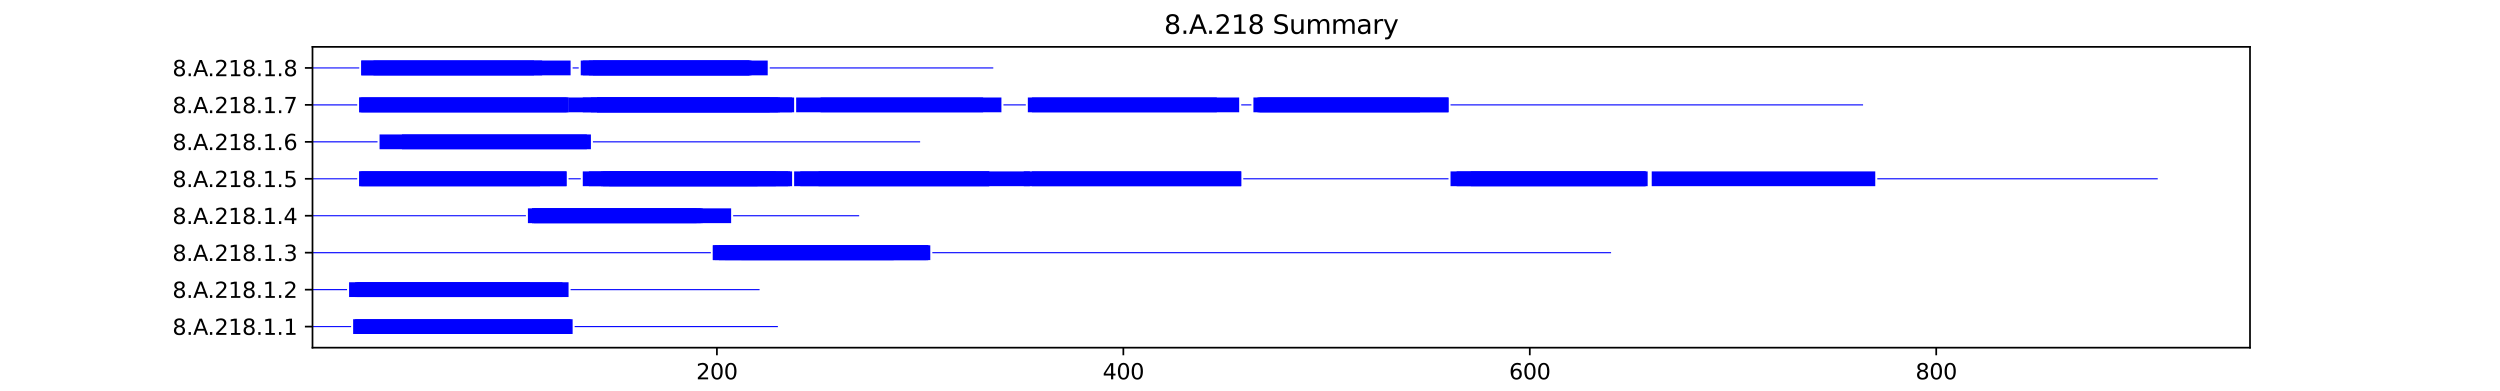 <?xml version="1.0" encoding="utf-8" standalone="no"?>
<!DOCTYPE svg PUBLIC "-//W3C//DTD SVG 1.1//EN"
  "http://www.w3.org/Graphics/SVG/1.1/DTD/svg11.dtd">
<svg xmlns:xlink="http://www.w3.org/1999/xlink" width="1152pt" height="180pt" viewBox="0 0 1152 180" xmlns="http://www.w3.org/2000/svg" version="1.1">
 <defs>
  <style type="text/css">*{stroke-linejoin: round; stroke-linecap: butt}</style>
 </defs>
 <g id="figure_1">
  <g id="patch_1">
   <path d="M 0 180 
L 1152 180 
L 1152 0 
L 0 0 
z
" style="fill: #ffffff"/>
  </g>
  <g id="axes_1">
   <g id="patch_2">
    <path d="M 144 160.2 
L 1036.8 160.2 
L 1036.8 21.6 
L 144 21.6 
z
" style="fill: #ffffff"/>
   </g>
   <g id="patch_3">
    <path d="M 144 150.75 
L 161.792 150.75 
L 161.792 150.239 
L 144 150.239 
z
" clip-path="url(#p3fbfdeca14)" style="fill: #0000ff"/>
   </g>
   <g id="patch_4">
    <path d="M 162.729 153.9 
L 262.928 153.9 
L 262.928 147.089 
L 162.729 147.089 
z
" clip-path="url(#p3fbfdeca14)" style="fill: #0000ff"/>
   </g>
   <g id="patch_5">
    <path d="M 163.665 153.9 
L 263.864 153.9 
L 263.864 147.089 
L 163.665 147.089 
z
" clip-path="url(#p3fbfdeca14)" style="fill: #0000ff"/>
   </g>
   <g id="patch_6">
    <path d="M 264.801 150.75 
L 358.444 150.75 
L 358.444 150.239 
L 264.801 150.239 
z
" clip-path="url(#p3fbfdeca14)" style="fill: #0000ff"/>
   </g>
   <g id="patch_7">
    <path d="M 144 133.723 
L 159.919 133.723 
L 159.919 133.212 
L 144 133.212 
z
" clip-path="url(#p3fbfdeca14)" style="fill: #0000ff"/>
   </g>
   <g id="patch_8">
    <path d="M 160.856 136.873 
L 244.199 136.873 
L 244.199 130.062 
L 160.856 130.062 
z
" clip-path="url(#p3fbfdeca14)" style="fill: #0000ff"/>
   </g>
   <g id="patch_9">
    <path d="M 163.665 136.873 
L 261.991 136.873 
L 261.991 130.062 
L 163.665 130.062 
z
" clip-path="url(#p3fbfdeca14)" style="fill: #0000ff"/>
   </g>
   <g id="patch_10">
    <path d="M 164.602 136.873 
L 259.182 136.873 
L 259.182 130.062 
L 164.602 130.062 
z
" clip-path="url(#p3fbfdeca14)" style="fill: #0000ff"/>
   </g>
   <g id="patch_11">
    <path d="M 262.928 133.723 
L 350.016 133.723 
L 350.016 133.212 
L 262.928 133.212 
z
" clip-path="url(#p3fbfdeca14)" style="fill: #0000ff"/>
   </g>
   <g id="patch_12">
    <path d="M 144 116.696 
L 327.542 116.696 
L 327.542 116.185 
L 144 116.185 
z
" clip-path="url(#p3fbfdeca14)" style="fill: #0000ff"/>
   </g>
   <g id="patch_13">
    <path d="M 328.478 119.846 
L 428.677 119.846 
L 428.677 113.035 
L 328.478 113.035 
z
" clip-path="url(#p3fbfdeca14)" style="fill: #0000ff"/>
   </g>
   <g id="patch_14">
    <path d="M 328.478 119.846 
L 426.804 119.846 
L 426.804 113.035 
L 328.478 113.035 
z
" clip-path="url(#p3fbfdeca14)" style="fill: #0000ff"/>
   </g>
   <g id="patch_15">
    <path d="M 329.415 119.846 
L 427.741 119.846 
L 427.741 113.035 
L 329.415 113.035 
z
" clip-path="url(#p3fbfdeca14)" style="fill: #0000ff"/>
   </g>
   <g id="patch_16">
    <path d="M 331.288 119.846 
L 427.741 119.846 
L 427.741 113.035 
L 331.288 113.035 
z
" clip-path="url(#p3fbfdeca14)" style="fill: #0000ff"/>
   </g>
   <g id="patch_17">
    <path d="M 331.288 119.846 
L 427.741 119.846 
L 427.741 113.035 
L 331.288 113.035 
z
" clip-path="url(#p3fbfdeca14)" style="fill: #0000ff"/>
   </g>
   <g id="patch_18">
    <path d="M 334.097 119.846 
L 411.821 119.846 
L 411.821 113.035 
L 334.097 113.035 
z
" clip-path="url(#p3fbfdeca14)" style="fill: #0000ff"/>
   </g>
   <g id="patch_19">
    <path d="M 341.588 119.846 
L 411.821 119.846 
L 411.821 113.035 
L 341.588 113.035 
z
" clip-path="url(#p3fbfdeca14)" style="fill: #0000ff"/>
   </g>
   <g id="patch_20">
    <path d="M 429.614 116.696 
L 742.384 116.696 
L 742.384 116.185 
L 429.614 116.185 
z
" clip-path="url(#p3fbfdeca14)" style="fill: #0000ff"/>
   </g>
   <g id="patch_21">
    <path d="M 144 99.669 
L 242.326 99.669 
L 242.326 99.158 
L 144 99.158 
z
" clip-path="url(#p3fbfdeca14)" style="fill: #0000ff"/>
   </g>
   <g id="patch_22">
    <path d="M 243.262 102.819 
L 323.796 102.819 
L 323.796 96.008 
L 243.262 96.008 
z
" clip-path="url(#p3fbfdeca14)" style="fill: #0000ff"/>
   </g>
   <g id="patch_23">
    <path d="M 245.135 102.819 
L 320.987 102.819 
L 320.987 96.008 
L 245.135 96.008 
z
" clip-path="url(#p3fbfdeca14)" style="fill: #0000ff"/>
   </g>
   <g id="patch_24">
    <path d="M 245.135 102.819 
L 322.86 102.819 
L 322.86 96.008 
L 245.135 96.008 
z
" clip-path="url(#p3fbfdeca14)" style="fill: #0000ff"/>
   </g>
   <g id="patch_25">
    <path d="M 246.072 102.819 
L 336.906 102.819 
L 336.906 96.008 
L 246.072 96.008 
z
" clip-path="url(#p3fbfdeca14)" style="fill: #0000ff"/>
   </g>
   <g id="patch_26">
    <path d="M 337.843 99.669 
L 395.902 99.669 
L 395.902 99.158 
L 337.843 99.158 
z
" clip-path="url(#p3fbfdeca14)" style="fill: #0000ff"/>
   </g>
   <g id="patch_27">
    <path d="M 144 82.642 
L 164.602 82.642 
L 164.602 82.131 
L 144 82.131 
z
" clip-path="url(#p3fbfdeca14)" style="fill: #0000ff"/>
   </g>
   <g id="patch_28">
    <path d="M 165.538 85.792 
L 248.881 85.792 
L 248.881 78.981 
L 165.538 78.981 
z
" clip-path="url(#p3fbfdeca14)" style="fill: #0000ff"/>
   </g>
   <g id="patch_29">
    <path d="M 165.538 85.792 
L 261.055 85.792 
L 261.055 78.981 
L 165.538 78.981 
z
" clip-path="url(#p3fbfdeca14)" style="fill: #0000ff"/>
   </g>
   <g id="patch_30">
    <path d="M 166.475 85.792 
L 261.055 85.792 
L 261.055 78.981 
L 166.475 78.981 
z
" clip-path="url(#p3fbfdeca14)" style="fill: #0000ff"/>
   </g>
   <g id="patch_31">
    <path d="M 261.991 82.642 
L 267.61 82.642 
L 267.61 82.131 
L 261.991 82.131 
z
" clip-path="url(#p3fbfdeca14)" style="fill: #0000ff"/>
   </g>
   <g id="patch_32">
    <path d="M 268.546 85.792 
L 363.126 85.792 
L 363.126 78.981 
L 268.546 78.981 
z
" clip-path="url(#p3fbfdeca14)" style="fill: #0000ff"/>
   </g>
   <g id="patch_33">
    <path d="M 271.356 85.792 
L 364.063 85.792 
L 364.063 78.981 
L 271.356 78.981 
z
" clip-path="url(#p3fbfdeca14)" style="fill: #0000ff"/>
   </g>
   <g id="patch_34">
    <path d="M 276.974 85.792 
L 364.999 85.792 
L 364.999 78.981 
L 276.974 78.981 
z
" clip-path="url(#p3fbfdeca14)" style="fill: #0000ff"/>
   </g>
   <g id="patch_35">
    <path d="M 277.911 85.792 
L 357.508 85.792 
L 357.508 78.981 
L 277.911 78.981 
z
" clip-path="url(#p3fbfdeca14)" style="fill: #0000ff"/>
   </g>
   <g id="patch_36">
    <path d="M 280.72 85.792 
L 349.08 85.792 
L 349.08 78.981 
L 280.72 78.981 
z
" clip-path="url(#p3fbfdeca14)" style="fill: #0000ff"/>
   </g>
   <g id="patch_37">
    <path d="M 365.936 85.792 
L 455.834 85.792 
L 455.834 78.981 
L 365.936 78.981 
z
" clip-path="url(#p3fbfdeca14)" style="fill: #0000ff"/>
   </g>
   <g id="patch_38">
    <path d="M 368.745 85.792 
L 474.563 85.792 
L 474.563 78.981 
L 368.745 78.981 
z
" clip-path="url(#p3fbfdeca14)" style="fill: #0000ff"/>
   </g>
   <g id="patch_39">
    <path d="M 377.173 85.792 
L 455.834 85.792 
L 455.834 78.981 
L 377.173 78.981 
z
" clip-path="url(#p3fbfdeca14)" style="fill: #0000ff"/>
   </g>
   <g id="patch_40">
    <path d="M 471.753 85.792 
L 571.952 85.792 
L 571.952 78.981 
L 471.753 78.981 
z
" clip-path="url(#p3fbfdeca14)" style="fill: #0000ff"/>
   </g>
   <g id="patch_41">
    <path d="M 475.499 85.792 
L 571.952 85.792 
L 571.952 78.981 
L 475.499 78.981 
z
" clip-path="url(#p3fbfdeca14)" style="fill: #0000ff"/>
   </g>
   <g id="patch_42">
    <path d="M 572.889 82.642 
L 667.469 82.642 
L 667.469 82.131 
L 572.889 82.131 
z
" clip-path="url(#p3fbfdeca14)" style="fill: #0000ff"/>
   </g>
   <g id="patch_43">
    <path d="M 668.405 85.792 
L 759.24 85.792 
L 759.24 78.981 
L 668.405 78.981 
z
" clip-path="url(#p3fbfdeca14)" style="fill: #0000ff"/>
   </g>
   <g id="patch_44">
    <path d="M 671.215 85.792 
L 758.303 85.792 
L 758.303 78.981 
L 671.215 78.981 
z
" clip-path="url(#p3fbfdeca14)" style="fill: #0000ff"/>
   </g>
   <g id="patch_45">
    <path d="M 677.77 85.792 
L 758.303 85.792 
L 758.303 78.981 
L 677.77 78.981 
z
" clip-path="url(#p3fbfdeca14)" style="fill: #0000ff"/>
   </g>
   <g id="patch_46">
    <path d="M 760.176 82.642 
L 760.176 82.642 
L 760.176 82.131 
L 760.176 82.131 
z
" clip-path="url(#p3fbfdeca14)" style="fill: #0000ff"/>
   </g>
   <g id="patch_47">
    <path d="M 761.113 85.792 
L 864.121 85.792 
L 864.121 78.981 
L 761.113 78.981 
z
" clip-path="url(#p3fbfdeca14)" style="fill: #0000ff"/>
   </g>
   <g id="patch_48">
    <path d="M 865.057 82.642 
L 994.286 82.642 
L 994.286 82.131 
L 865.057 82.131 
z
" clip-path="url(#p3fbfdeca14)" style="fill: #0000ff"/>
   </g>
   <g id="patch_49">
    <path d="M 144 65.615 
L 173.966 65.615 
L 173.966 65.104 
L 144 65.104 
z
" clip-path="url(#p3fbfdeca14)" style="fill: #0000ff"/>
   </g>
   <g id="patch_50">
    <path d="M 174.902 68.765 
L 270.419 68.765 
L 270.419 61.954 
L 174.902 61.954 
z
" clip-path="url(#p3fbfdeca14)" style="fill: #0000ff"/>
   </g>
   <g id="patch_51">
    <path d="M 185.203 68.765 
L 272.292 68.765 
L 272.292 61.954 
L 185.203 61.954 
z
" clip-path="url(#p3fbfdeca14)" style="fill: #0000ff"/>
   </g>
   <g id="patch_52">
    <path d="M 273.228 65.615 
L 423.995 65.615 
L 423.995 65.104 
L 273.228 65.104 
z
" clip-path="url(#p3fbfdeca14)" style="fill: #0000ff"/>
   </g>
   <g id="patch_53">
    <path d="M 144 48.588 
L 164.602 48.588 
L 164.602 48.077 
L 144 48.077 
z
" clip-path="url(#p3fbfdeca14)" style="fill: #0000ff"/>
   </g>
   <g id="patch_54">
    <path d="M 165.538 51.738 
L 261.055 51.738 
L 261.055 44.927 
L 165.538 44.927 
z
" clip-path="url(#p3fbfdeca14)" style="fill: #0000ff"/>
   </g>
   <g id="patch_55">
    <path d="M 165.538 51.738 
L 261.991 51.738 
L 261.991 44.927 
L 165.538 44.927 
z
" clip-path="url(#p3fbfdeca14)" style="fill: #0000ff"/>
   </g>
   <g id="patch_56">
    <path d="M 166.475 51.738 
L 261.991 51.738 
L 261.991 44.927 
L 166.475 44.927 
z
" clip-path="url(#p3fbfdeca14)" style="fill: #0000ff"/>
   </g>
   <g id="patch_57">
    <path d="M 261.991 51.738 
L 358.444 51.738 
L 358.444 44.927 
L 261.991 44.927 
z
" clip-path="url(#p3fbfdeca14)" style="fill: #0000ff"/>
   </g>
   <g id="patch_58">
    <path d="M 268.546 51.738 
L 354.699 51.738 
L 354.699 44.927 
L 268.546 44.927 
z
" clip-path="url(#p3fbfdeca14)" style="fill: #0000ff"/>
   </g>
   <g id="patch_59">
    <path d="M 272.292 51.738 
L 364.999 51.738 
L 364.999 44.927 
L 272.292 44.927 
z
" clip-path="url(#p3fbfdeca14)" style="fill: #0000ff"/>
   </g>
   <g id="patch_60">
    <path d="M 275.101 51.738 
L 359.381 51.738 
L 359.381 44.927 
L 275.101 44.927 
z
" clip-path="url(#p3fbfdeca14)" style="fill: #0000ff"/>
   </g>
   <g id="patch_61">
    <path d="M 275.101 51.738 
L 365.936 51.738 
L 365.936 44.927 
L 275.101 44.927 
z
" clip-path="url(#p3fbfdeca14)" style="fill: #0000ff"/>
   </g>
   <g id="patch_62">
    <path d="M 366.872 51.738 
L 453.025 51.738 
L 453.025 44.927 
L 366.872 44.927 
z
" clip-path="url(#p3fbfdeca14)" style="fill: #0000ff"/>
   </g>
   <g id="patch_63">
    <path d="M 378.11 51.738 
L 461.452 51.738 
L 461.452 44.927 
L 378.11 44.927 
z
" clip-path="url(#p3fbfdeca14)" style="fill: #0000ff"/>
   </g>
   <g id="patch_64">
    <path d="M 462.389 48.588 
L 472.69 48.588 
L 472.69 48.077 
L 462.389 48.077 
z
" clip-path="url(#p3fbfdeca14)" style="fill: #0000ff"/>
   </g>
   <g id="patch_65">
    <path d="M 473.626 51.738 
L 571.016 51.738 
L 571.016 44.927 
L 473.626 44.927 
z
" clip-path="url(#p3fbfdeca14)" style="fill: #0000ff"/>
   </g>
   <g id="patch_66">
    <path d="M 475.499 51.738 
L 560.715 51.738 
L 560.715 44.927 
L 475.499 44.927 
z
" clip-path="url(#p3fbfdeca14)" style="fill: #0000ff"/>
   </g>
   <g id="patch_67">
    <path d="M 571.952 48.588 
L 576.634 48.588 
L 576.634 48.077 
L 571.952 48.077 
z
" clip-path="url(#p3fbfdeca14)" style="fill: #0000ff"/>
   </g>
   <g id="patch_68">
    <path d="M 577.571 51.738 
L 667.469 51.738 
L 667.469 44.927 
L 577.571 44.927 
z
" clip-path="url(#p3fbfdeca14)" style="fill: #0000ff"/>
   </g>
   <g id="patch_69">
    <path d="M 579.444 51.738 
L 654.359 51.738 
L 654.359 44.927 
L 579.444 44.927 
z
" clip-path="url(#p3fbfdeca14)" style="fill: #0000ff"/>
   </g>
   <g id="patch_70">
    <path d="M 580.38 51.738 
L 667.469 51.738 
L 667.469 44.927 
L 580.38 44.927 
z
" clip-path="url(#p3fbfdeca14)" style="fill: #0000ff"/>
   </g>
   <g id="patch_71">
    <path d="M 668.405 48.588 
L 858.502 48.588 
L 858.502 48.077 
L 668.405 48.077 
z
" clip-path="url(#p3fbfdeca14)" style="fill: #0000ff"/>
   </g>
   <g id="patch_72">
    <path d="M 144 31.561 
L 165.538 31.561 
L 165.538 31.05 
L 144 31.05 
z
" clip-path="url(#p3fbfdeca14)" style="fill: #0000ff"/>
   </g>
   <g id="patch_73">
    <path d="M 166.475 34.711 
L 262.928 34.711 
L 262.928 27.9 
L 166.475 27.9 
z
" clip-path="url(#p3fbfdeca14)" style="fill: #0000ff"/>
   </g>
   <g id="patch_74">
    <path d="M 166.475 34.711 
L 246.072 34.711 
L 246.072 27.9 
L 166.475 27.9 
z
" clip-path="url(#p3fbfdeca14)" style="fill: #0000ff"/>
   </g>
   <g id="patch_75">
    <path d="M 172.093 34.711 
L 249.817 34.711 
L 249.817 27.9 
L 172.093 27.9 
z
" clip-path="url(#p3fbfdeca14)" style="fill: #0000ff"/>
   </g>
   <g id="patch_76">
    <path d="M 263.864 31.561 
L 266.673 31.561 
L 266.673 31.05 
L 263.864 31.05 
z
" clip-path="url(#p3fbfdeca14)" style="fill: #0000ff"/>
   </g>
   <g id="patch_77">
    <path d="M 267.61 34.711 
L 353.762 34.711 
L 353.762 27.9 
L 267.61 27.9 
z
" clip-path="url(#p3fbfdeca14)" style="fill: #0000ff"/>
   </g>
   <g id="patch_78">
    <path d="M 268.546 34.711 
L 345.334 34.711 
L 345.334 27.9 
L 268.546 27.9 
z
" clip-path="url(#p3fbfdeca14)" style="fill: #0000ff"/>
   </g>
   <g id="patch_79">
    <path d="M 271.356 34.711 
L 345.334 34.711 
L 345.334 27.9 
L 271.356 27.9 
z
" clip-path="url(#p3fbfdeca14)" style="fill: #0000ff"/>
   </g>
   <g id="patch_80">
    <path d="M 273.228 34.711 
L 346.271 34.711 
L 346.271 27.9 
L 273.228 27.9 
z
" clip-path="url(#p3fbfdeca14)" style="fill: #0000ff"/>
   </g>
   <g id="patch_81">
    <path d="M 354.699 31.561 
L 457.707 31.561 
L 457.707 31.05 
L 354.699 31.05 
z
" clip-path="url(#p3fbfdeca14)" style="fill: #0000ff"/>
   </g>
   <g id="matplotlib.axis_1">
    <g id="xtick_1">
     <g id="line2d_1">
      <defs>
       <path id="m5765eae308" d="M 0 0 
L 0 3.5 
" style="stroke: #000000; stroke-width: 0.8"/>
      </defs>
      <g>
       <use xlink:href="#m5765eae308" x="330.351" y="160.2" style="stroke: #000000; stroke-width: 0.8"/>
      </g>
     </g>
     <g id="text_1">
      <!-- 200 -->
      <g transform="translate(320.807 174.798) scale(0.1 -0.1)">
       <defs>
        <path id="DejaVuSans-32" d="M 1228 531 
L 3431 531 
L 3431 0 
L 469 0 
L 469 531 
Q 828 903 1448 1529 
Q 2069 2156 2228 2338 
Q 2531 2678 2651 2914 
Q 2772 3150 2772 3378 
Q 2772 3750 2511 3984 
Q 2250 4219 1831 4219 
Q 1534 4219 1204 4116 
Q 875 4013 500 3803 
L 500 4441 
Q 881 4594 1212 4672 
Q 1544 4750 1819 4750 
Q 2544 4750 2975 4387 
Q 3406 4025 3406 3419 
Q 3406 3131 3298 2873 
Q 3191 2616 2906 2266 
Q 2828 2175 2409 1742 
Q 1991 1309 1228 531 
z
" transform="scale(0.016)"/>
        <path id="DejaVuSans-30" d="M 2034 4250 
Q 1547 4250 1301 3770 
Q 1056 3291 1056 2328 
Q 1056 1369 1301 889 
Q 1547 409 2034 409 
Q 2525 409 2770 889 
Q 3016 1369 3016 2328 
Q 3016 3291 2770 3770 
Q 2525 4250 2034 4250 
z
M 2034 4750 
Q 2819 4750 3233 4129 
Q 3647 3509 3647 2328 
Q 3647 1150 3233 529 
Q 2819 -91 2034 -91 
Q 1250 -91 836 529 
Q 422 1150 422 2328 
Q 422 3509 836 4129 
Q 1250 4750 2034 4750 
z
" transform="scale(0.016)"/>
       </defs>
       <use xlink:href="#DejaVuSans-32"/>
       <use xlink:href="#DejaVuSans-30" x="63.623"/>
       <use xlink:href="#DejaVuSans-30" x="127.246"/>
      </g>
     </g>
    </g>
    <g id="xtick_2">
     <g id="line2d_2">
      <g>
       <use xlink:href="#m5765eae308" x="517.639" y="160.2" style="stroke: #000000; stroke-width: 0.8"/>
      </g>
     </g>
     <g id="text_2">
      <!-- 400 -->
      <g transform="translate(508.095 174.798) scale(0.1 -0.1)">
       <defs>
        <path id="DejaVuSans-34" d="M 2419 4116 
L 825 1625 
L 2419 1625 
L 2419 4116 
z
M 2253 4666 
L 3047 4666 
L 3047 1625 
L 3713 1625 
L 3713 1100 
L 3047 1100 
L 3047 0 
L 2419 0 
L 2419 1100 
L 313 1100 
L 313 1709 
L 2253 4666 
z
" transform="scale(0.016)"/>
       </defs>
       <use xlink:href="#DejaVuSans-34"/>
       <use xlink:href="#DejaVuSans-30" x="63.623"/>
       <use xlink:href="#DejaVuSans-30" x="127.246"/>
      </g>
     </g>
    </g>
    <g id="xtick_3">
     <g id="line2d_3">
      <g>
       <use xlink:href="#m5765eae308" x="704.926" y="160.2" style="stroke: #000000; stroke-width: 0.8"/>
      </g>
     </g>
     <g id="text_3">
      <!-- 600 -->
      <g transform="translate(695.383 174.798) scale(0.1 -0.1)">
       <defs>
        <path id="DejaVuSans-36" d="M 2113 2584 
Q 1688 2584 1439 2293 
Q 1191 2003 1191 1497 
Q 1191 994 1439 701 
Q 1688 409 2113 409 
Q 2538 409 2786 701 
Q 3034 994 3034 1497 
Q 3034 2003 2786 2293 
Q 2538 2584 2113 2584 
z
M 3366 4563 
L 3366 3988 
Q 3128 4100 2886 4159 
Q 2644 4219 2406 4219 
Q 1781 4219 1451 3797 
Q 1122 3375 1075 2522 
Q 1259 2794 1537 2939 
Q 1816 3084 2150 3084 
Q 2853 3084 3261 2657 
Q 3669 2231 3669 1497 
Q 3669 778 3244 343 
Q 2819 -91 2113 -91 
Q 1303 -91 875 529 
Q 447 1150 447 2328 
Q 447 3434 972 4092 
Q 1497 4750 2381 4750 
Q 2619 4750 2861 4703 
Q 3103 4656 3366 4563 
z
" transform="scale(0.016)"/>
       </defs>
       <use xlink:href="#DejaVuSans-36"/>
       <use xlink:href="#DejaVuSans-30" x="63.623"/>
       <use xlink:href="#DejaVuSans-30" x="127.246"/>
      </g>
     </g>
    </g>
    <g id="xtick_4">
     <g id="line2d_4">
      <g>
       <use xlink:href="#m5765eae308" x="892.214" y="160.2" style="stroke: #000000; stroke-width: 0.8"/>
      </g>
     </g>
     <g id="text_4">
      <!-- 800 -->
      <g transform="translate(882.67 174.798) scale(0.1 -0.1)">
       <defs>
        <path id="DejaVuSans-38" d="M 2034 2216 
Q 1584 2216 1326 1975 
Q 1069 1734 1069 1313 
Q 1069 891 1326 650 
Q 1584 409 2034 409 
Q 2484 409 2743 651 
Q 3003 894 3003 1313 
Q 3003 1734 2745 1975 
Q 2488 2216 2034 2216 
z
M 1403 2484 
Q 997 2584 770 2862 
Q 544 3141 544 3541 
Q 544 4100 942 4425 
Q 1341 4750 2034 4750 
Q 2731 4750 3128 4425 
Q 3525 4100 3525 3541 
Q 3525 3141 3298 2862 
Q 3072 2584 2669 2484 
Q 3125 2378 3379 2068 
Q 3634 1759 3634 1313 
Q 3634 634 3220 271 
Q 2806 -91 2034 -91 
Q 1263 -91 848 271 
Q 434 634 434 1313 
Q 434 1759 690 2068 
Q 947 2378 1403 2484 
z
M 1172 3481 
Q 1172 3119 1398 2916 
Q 1625 2713 2034 2713 
Q 2441 2713 2670 2916 
Q 2900 3119 2900 3481 
Q 2900 3844 2670 4047 
Q 2441 4250 2034 4250 
Q 1625 4250 1398 4047 
Q 1172 3844 1172 3481 
z
" transform="scale(0.016)"/>
       </defs>
       <use xlink:href="#DejaVuSans-38"/>
       <use xlink:href="#DejaVuSans-30" x="63.623"/>
       <use xlink:href="#DejaVuSans-30" x="127.246"/>
      </g>
     </g>
    </g>
    <g id="text_5">
     <!-- Residual -->
     <g transform="translate(569.284 188.477) scale(0.1 -0.1)">
      <defs>
       <path id="DejaVuSans-52" d="M 2841 2188 
Q 3044 2119 3236 1894 
Q 3428 1669 3622 1275 
L 4263 0 
L 3584 0 
L 2988 1197 
Q 2756 1666 2539 1819 
Q 2322 1972 1947 1972 
L 1259 1972 
L 1259 0 
L 628 0 
L 628 4666 
L 2053 4666 
Q 2853 4666 3247 4331 
Q 3641 3997 3641 3322 
Q 3641 2881 3436 2590 
Q 3231 2300 2841 2188 
z
M 1259 4147 
L 1259 2491 
L 2053 2491 
Q 2509 2491 2742 2702 
Q 2975 2913 2975 3322 
Q 2975 3731 2742 3939 
Q 2509 4147 2053 4147 
L 1259 4147 
z
" transform="scale(0.016)"/>
       <path id="DejaVuSans-65" d="M 3597 1894 
L 3597 1613 
L 953 1613 
Q 991 1019 1311 708 
Q 1631 397 2203 397 
Q 2534 397 2845 478 
Q 3156 559 3463 722 
L 3463 178 
Q 3153 47 2828 -22 
Q 2503 -91 2169 -91 
Q 1331 -91 842 396 
Q 353 884 353 1716 
Q 353 2575 817 3079 
Q 1281 3584 2069 3584 
Q 2775 3584 3186 3129 
Q 3597 2675 3597 1894 
z
M 3022 2063 
Q 3016 2534 2758 2815 
Q 2500 3097 2075 3097 
Q 1594 3097 1305 2825 
Q 1016 2553 972 2059 
L 3022 2063 
z
" transform="scale(0.016)"/>
       <path id="DejaVuSans-73" d="M 2834 3397 
L 2834 2853 
Q 2591 2978 2328 3040 
Q 2066 3103 1784 3103 
Q 1356 3103 1142 2972 
Q 928 2841 928 2578 
Q 928 2378 1081 2264 
Q 1234 2150 1697 2047 
L 1894 2003 
Q 2506 1872 2764 1633 
Q 3022 1394 3022 966 
Q 3022 478 2636 193 
Q 2250 -91 1575 -91 
Q 1294 -91 989 -36 
Q 684 19 347 128 
L 347 722 
Q 666 556 975 473 
Q 1284 391 1588 391 
Q 1994 391 2212 530 
Q 2431 669 2431 922 
Q 2431 1156 2273 1281 
Q 2116 1406 1581 1522 
L 1381 1569 
Q 847 1681 609 1914 
Q 372 2147 372 2553 
Q 372 3047 722 3315 
Q 1072 3584 1716 3584 
Q 2034 3584 2315 3537 
Q 2597 3491 2834 3397 
z
" transform="scale(0.016)"/>
       <path id="DejaVuSans-69" d="M 603 3500 
L 1178 3500 
L 1178 0 
L 603 0 
L 603 3500 
z
M 603 4863 
L 1178 4863 
L 1178 4134 
L 603 4134 
L 603 4863 
z
" transform="scale(0.016)"/>
       <path id="DejaVuSans-64" d="M 2906 2969 
L 2906 4863 
L 3481 4863 
L 3481 0 
L 2906 0 
L 2906 525 
Q 2725 213 2448 61 
Q 2172 -91 1784 -91 
Q 1150 -91 751 415 
Q 353 922 353 1747 
Q 353 2572 751 3078 
Q 1150 3584 1784 3584 
Q 2172 3584 2448 3432 
Q 2725 3281 2906 2969 
z
M 947 1747 
Q 947 1113 1208 752 
Q 1469 391 1925 391 
Q 2381 391 2643 752 
Q 2906 1113 2906 1747 
Q 2906 2381 2643 2742 
Q 2381 3103 1925 3103 
Q 1469 3103 1208 2742 
Q 947 2381 947 1747 
z
" transform="scale(0.016)"/>
       <path id="DejaVuSans-75" d="M 544 1381 
L 544 3500 
L 1119 3500 
L 1119 1403 
Q 1119 906 1312 657 
Q 1506 409 1894 409 
Q 2359 409 2629 706 
Q 2900 1003 2900 1516 
L 2900 3500 
L 3475 3500 
L 3475 0 
L 2900 0 
L 2900 538 
Q 2691 219 2414 64 
Q 2138 -91 1772 -91 
Q 1169 -91 856 284 
Q 544 659 544 1381 
z
M 1991 3584 
L 1991 3584 
z
" transform="scale(0.016)"/>
       <path id="DejaVuSans-61" d="M 2194 1759 
Q 1497 1759 1228 1600 
Q 959 1441 959 1056 
Q 959 750 1161 570 
Q 1363 391 1709 391 
Q 2188 391 2477 730 
Q 2766 1069 2766 1631 
L 2766 1759 
L 2194 1759 
z
M 3341 1997 
L 3341 0 
L 2766 0 
L 2766 531 
Q 2569 213 2275 61 
Q 1981 -91 1556 -91 
Q 1019 -91 701 211 
Q 384 513 384 1019 
Q 384 1609 779 1909 
Q 1175 2209 1959 2209 
L 2766 2209 
L 2766 2266 
Q 2766 2663 2505 2880 
Q 2244 3097 1772 3097 
Q 1472 3097 1187 3025 
Q 903 2953 641 2809 
L 641 3341 
Q 956 3463 1253 3523 
Q 1550 3584 1831 3584 
Q 2591 3584 2966 3190 
Q 3341 2797 3341 1997 
z
" transform="scale(0.016)"/>
       <path id="DejaVuSans-6c" d="M 603 4863 
L 1178 4863 
L 1178 0 
L 603 0 
L 603 4863 
z
" transform="scale(0.016)"/>
      </defs>
      <use xlink:href="#DejaVuSans-52"/>
      <use xlink:href="#DejaVuSans-65" x="64.982"/>
      <use xlink:href="#DejaVuSans-73" x="126.506"/>
      <use xlink:href="#DejaVuSans-69" x="178.605"/>
      <use xlink:href="#DejaVuSans-64" x="206.389"/>
      <use xlink:href="#DejaVuSans-75" x="269.865"/>
      <use xlink:href="#DejaVuSans-61" x="333.244"/>
      <use xlink:href="#DejaVuSans-6c" x="394.523"/>
     </g>
    </g>
   </g>
   <g id="matplotlib.axis_2">
    <g id="ytick_1">
     <g id="line2d_5">
      <defs>
       <path id="mb96a17bc34" d="M 0 0 
L -3.5 0 
" style="stroke: #000000; stroke-width: 0.8"/>
      </defs>
      <g>
       <use xlink:href="#mb96a17bc34" x="144" y="150.495" style="stroke: #000000; stroke-width: 0.8"/>
      </g>
     </g>
     <g id="text_6">
      <!-- 8.A.218.1.1 -->
      <g transform="translate(79.447 154.294) scale(0.1 -0.1)">
       <defs>
        <path id="DejaVuSans-2e" d="M 684 794 
L 1344 794 
L 1344 0 
L 684 0 
L 684 794 
z
" transform="scale(0.016)"/>
        <path id="DejaVuSans-41" d="M 2188 4044 
L 1331 1722 
L 3047 1722 
L 2188 4044 
z
M 1831 4666 
L 2547 4666 
L 4325 0 
L 3669 0 
L 3244 1197 
L 1141 1197 
L 716 0 
L 50 0 
L 1831 4666 
z
" transform="scale(0.016)"/>
        <path id="DejaVuSans-31" d="M 794 531 
L 1825 531 
L 1825 4091 
L 703 3866 
L 703 4441 
L 1819 4666 
L 2450 4666 
L 2450 531 
L 3481 531 
L 3481 0 
L 794 0 
L 794 531 
z
" transform="scale(0.016)"/>
       </defs>
       <use xlink:href="#DejaVuSans-38"/>
       <use xlink:href="#DejaVuSans-2e" x="63.623"/>
       <use xlink:href="#DejaVuSans-41" x="95.41"/>
       <use xlink:href="#DejaVuSans-2e" x="162.068"/>
       <use xlink:href="#DejaVuSans-32" x="193.855"/>
       <use xlink:href="#DejaVuSans-31" x="257.479"/>
       <use xlink:href="#DejaVuSans-38" x="321.102"/>
       <use xlink:href="#DejaVuSans-2e" x="384.725"/>
       <use xlink:href="#DejaVuSans-31" x="416.512"/>
       <use xlink:href="#DejaVuSans-2e" x="480.135"/>
       <use xlink:href="#DejaVuSans-31" x="511.922"/>
      </g>
     </g>
    </g>
    <g id="ytick_2">
     <g id="line2d_6">
      <g>
       <use xlink:href="#mb96a17bc34" x="144" y="133.468" style="stroke: #000000; stroke-width: 0.8"/>
      </g>
     </g>
     <g id="text_7">
      <!-- 8.A.218.1.2 -->
      <g transform="translate(79.447 137.267) scale(0.1 -0.1)">
       <use xlink:href="#DejaVuSans-38"/>
       <use xlink:href="#DejaVuSans-2e" x="63.623"/>
       <use xlink:href="#DejaVuSans-41" x="95.41"/>
       <use xlink:href="#DejaVuSans-2e" x="162.068"/>
       <use xlink:href="#DejaVuSans-32" x="193.855"/>
       <use xlink:href="#DejaVuSans-31" x="257.479"/>
       <use xlink:href="#DejaVuSans-38" x="321.102"/>
       <use xlink:href="#DejaVuSans-2e" x="384.725"/>
       <use xlink:href="#DejaVuSans-31" x="416.512"/>
       <use xlink:href="#DejaVuSans-2e" x="480.135"/>
       <use xlink:href="#DejaVuSans-32" x="511.922"/>
      </g>
     </g>
    </g>
    <g id="ytick_3">
     <g id="line2d_7">
      <g>
       <use xlink:href="#mb96a17bc34" x="144" y="116.441" style="stroke: #000000; stroke-width: 0.8"/>
      </g>
     </g>
     <g id="text_8">
      <!-- 8.A.218.1.3 -->
      <g transform="translate(79.447 120.24) scale(0.1 -0.1)">
       <defs>
        <path id="DejaVuSans-33" d="M 2597 2516 
Q 3050 2419 3304 2112 
Q 3559 1806 3559 1356 
Q 3559 666 3084 287 
Q 2609 -91 1734 -91 
Q 1441 -91 1130 -33 
Q 819 25 488 141 
L 488 750 
Q 750 597 1062 519 
Q 1375 441 1716 441 
Q 2309 441 2620 675 
Q 2931 909 2931 1356 
Q 2931 1769 2642 2001 
Q 2353 2234 1838 2234 
L 1294 2234 
L 1294 2753 
L 1863 2753 
Q 2328 2753 2575 2939 
Q 2822 3125 2822 3475 
Q 2822 3834 2567 4026 
Q 2313 4219 1838 4219 
Q 1578 4219 1281 4162 
Q 984 4106 628 3988 
L 628 4550 
Q 988 4650 1302 4700 
Q 1616 4750 1894 4750 
Q 2613 4750 3031 4423 
Q 3450 4097 3450 3541 
Q 3450 3153 3228 2886 
Q 3006 2619 2597 2516 
z
" transform="scale(0.016)"/>
       </defs>
       <use xlink:href="#DejaVuSans-38"/>
       <use xlink:href="#DejaVuSans-2e" x="63.623"/>
       <use xlink:href="#DejaVuSans-41" x="95.41"/>
       <use xlink:href="#DejaVuSans-2e" x="162.068"/>
       <use xlink:href="#DejaVuSans-32" x="193.855"/>
       <use xlink:href="#DejaVuSans-31" x="257.479"/>
       <use xlink:href="#DejaVuSans-38" x="321.102"/>
       <use xlink:href="#DejaVuSans-2e" x="384.725"/>
       <use xlink:href="#DejaVuSans-31" x="416.512"/>
       <use xlink:href="#DejaVuSans-2e" x="480.135"/>
       <use xlink:href="#DejaVuSans-33" x="511.922"/>
      </g>
     </g>
    </g>
    <g id="ytick_4">
     <g id="line2d_8">
      <g>
       <use xlink:href="#mb96a17bc34" x="144" y="99.414" style="stroke: #000000; stroke-width: 0.8"/>
      </g>
     </g>
     <g id="text_9">
      <!-- 8.A.218.1.4 -->
      <g transform="translate(79.447 103.213) scale(0.1 -0.1)">
       <use xlink:href="#DejaVuSans-38"/>
       <use xlink:href="#DejaVuSans-2e" x="63.623"/>
       <use xlink:href="#DejaVuSans-41" x="95.41"/>
       <use xlink:href="#DejaVuSans-2e" x="162.068"/>
       <use xlink:href="#DejaVuSans-32" x="193.855"/>
       <use xlink:href="#DejaVuSans-31" x="257.479"/>
       <use xlink:href="#DejaVuSans-38" x="321.102"/>
       <use xlink:href="#DejaVuSans-2e" x="384.725"/>
       <use xlink:href="#DejaVuSans-31" x="416.512"/>
       <use xlink:href="#DejaVuSans-2e" x="480.135"/>
       <use xlink:href="#DejaVuSans-34" x="511.922"/>
      </g>
     </g>
    </g>
    <g id="ytick_5">
     <g id="line2d_9">
      <g>
       <use xlink:href="#mb96a17bc34" x="144" y="82.386" style="stroke: #000000; stroke-width: 0.8"/>
      </g>
     </g>
     <g id="text_10">
      <!-- 8.A.218.1.5 -->
      <g transform="translate(79.447 86.186) scale(0.1 -0.1)">
       <defs>
        <path id="DejaVuSans-35" d="M 691 4666 
L 3169 4666 
L 3169 4134 
L 1269 4134 
L 1269 2991 
Q 1406 3038 1543 3061 
Q 1681 3084 1819 3084 
Q 2600 3084 3056 2656 
Q 3513 2228 3513 1497 
Q 3513 744 3044 326 
Q 2575 -91 1722 -91 
Q 1428 -91 1123 -41 
Q 819 9 494 109 
L 494 744 
Q 775 591 1075 516 
Q 1375 441 1709 441 
Q 2250 441 2565 725 
Q 2881 1009 2881 1497 
Q 2881 1984 2565 2268 
Q 2250 2553 1709 2553 
Q 1456 2553 1204 2497 
Q 953 2441 691 2322 
L 691 4666 
z
" transform="scale(0.016)"/>
       </defs>
       <use xlink:href="#DejaVuSans-38"/>
       <use xlink:href="#DejaVuSans-2e" x="63.623"/>
       <use xlink:href="#DejaVuSans-41" x="95.41"/>
       <use xlink:href="#DejaVuSans-2e" x="162.068"/>
       <use xlink:href="#DejaVuSans-32" x="193.855"/>
       <use xlink:href="#DejaVuSans-31" x="257.479"/>
       <use xlink:href="#DejaVuSans-38" x="321.102"/>
       <use xlink:href="#DejaVuSans-2e" x="384.725"/>
       <use xlink:href="#DejaVuSans-31" x="416.512"/>
       <use xlink:href="#DejaVuSans-2e" x="480.135"/>
       <use xlink:href="#DejaVuSans-35" x="511.922"/>
      </g>
     </g>
    </g>
    <g id="ytick_6">
     <g id="line2d_10">
      <g>
       <use xlink:href="#mb96a17bc34" x="144" y="65.359" style="stroke: #000000; stroke-width: 0.8"/>
      </g>
     </g>
     <g id="text_11">
      <!-- 8.A.218.1.6 -->
      <g transform="translate(79.447 69.159) scale(0.1 -0.1)">
       <use xlink:href="#DejaVuSans-38"/>
       <use xlink:href="#DejaVuSans-2e" x="63.623"/>
       <use xlink:href="#DejaVuSans-41" x="95.41"/>
       <use xlink:href="#DejaVuSans-2e" x="162.068"/>
       <use xlink:href="#DejaVuSans-32" x="193.855"/>
       <use xlink:href="#DejaVuSans-31" x="257.479"/>
       <use xlink:href="#DejaVuSans-38" x="321.102"/>
       <use xlink:href="#DejaVuSans-2e" x="384.725"/>
       <use xlink:href="#DejaVuSans-31" x="416.512"/>
       <use xlink:href="#DejaVuSans-2e" x="480.135"/>
       <use xlink:href="#DejaVuSans-36" x="511.922"/>
      </g>
     </g>
    </g>
    <g id="ytick_7">
     <g id="line2d_11">
      <g>
       <use xlink:href="#mb96a17bc34" x="144" y="48.332" style="stroke: #000000; stroke-width: 0.8"/>
      </g>
     </g>
     <g id="text_12">
      <!-- 8.A.218.1.7 -->
      <g transform="translate(79.447 52.132) scale(0.1 -0.1)">
       <defs>
        <path id="DejaVuSans-37" d="M 525 4666 
L 3525 4666 
L 3525 4397 
L 1831 0 
L 1172 0 
L 2766 4134 
L 525 4134 
L 525 4666 
z
" transform="scale(0.016)"/>
       </defs>
       <use xlink:href="#DejaVuSans-38"/>
       <use xlink:href="#DejaVuSans-2e" x="63.623"/>
       <use xlink:href="#DejaVuSans-41" x="95.41"/>
       <use xlink:href="#DejaVuSans-2e" x="162.068"/>
       <use xlink:href="#DejaVuSans-32" x="193.855"/>
       <use xlink:href="#DejaVuSans-31" x="257.479"/>
       <use xlink:href="#DejaVuSans-38" x="321.102"/>
       <use xlink:href="#DejaVuSans-2e" x="384.725"/>
       <use xlink:href="#DejaVuSans-31" x="416.512"/>
       <use xlink:href="#DejaVuSans-2e" x="480.135"/>
       <use xlink:href="#DejaVuSans-37" x="511.922"/>
      </g>
     </g>
    </g>
    <g id="ytick_8">
     <g id="line2d_12">
      <g>
       <use xlink:href="#mb96a17bc34" x="144" y="31.305" style="stroke: #000000; stroke-width: 0.8"/>
      </g>
     </g>
     <g id="text_13">
      <!-- 8.A.218.1.8 -->
      <g transform="translate(79.447 35.105) scale(0.1 -0.1)">
       <use xlink:href="#DejaVuSans-38"/>
       <use xlink:href="#DejaVuSans-2e" x="63.623"/>
       <use xlink:href="#DejaVuSans-41" x="95.41"/>
       <use xlink:href="#DejaVuSans-2e" x="162.068"/>
       <use xlink:href="#DejaVuSans-32" x="193.855"/>
       <use xlink:href="#DejaVuSans-31" x="257.479"/>
       <use xlink:href="#DejaVuSans-38" x="321.102"/>
       <use xlink:href="#DejaVuSans-2e" x="384.725"/>
       <use xlink:href="#DejaVuSans-31" x="416.512"/>
       <use xlink:href="#DejaVuSans-2e" x="480.135"/>
       <use xlink:href="#DejaVuSans-38" x="511.922"/>
      </g>
     </g>
    </g>
   </g>
   <g id="patch_82">
    <path d="M 144 160.2 
L 144 21.6 
" style="fill: none; stroke: #000000; stroke-width: 0.8; stroke-linejoin: miter; stroke-linecap: square"/>
   </g>
   <g id="patch_83">
    <path d="M 1036.8 160.2 
L 1036.8 21.6 
" style="fill: none; stroke: #000000; stroke-width: 0.8; stroke-linejoin: miter; stroke-linecap: square"/>
   </g>
   <g id="patch_84">
    <path d="M 144 160.2 
L 1036.8 160.2 
" style="fill: none; stroke: #000000; stroke-width: 0.8; stroke-linejoin: miter; stroke-linecap: square"/>
   </g>
   <g id="patch_85">
    <path d="M 144 21.6 
L 1036.8 21.6 
" style="fill: none; stroke: #000000; stroke-width: 0.8; stroke-linejoin: miter; stroke-linecap: square"/>
   </g>
   <g id="text_14">
    <!-- 8.A.218 Summary -->
    <g transform="translate(536.415 15.6) scale(0.12 -0.12)">
     <defs>
      <path id="DejaVuSans-20" transform="scale(0.016)"/>
      <path id="DejaVuSans-53" d="M 3425 4513 
L 3425 3897 
Q 3066 4069 2747 4153 
Q 2428 4238 2131 4238 
Q 1616 4238 1336 4038 
Q 1056 3838 1056 3469 
Q 1056 3159 1242 3001 
Q 1428 2844 1947 2747 
L 2328 2669 
Q 3034 2534 3370 2195 
Q 3706 1856 3706 1288 
Q 3706 609 3251 259 
Q 2797 -91 1919 -91 
Q 1588 -91 1214 -16 
Q 841 59 441 206 
L 441 856 
Q 825 641 1194 531 
Q 1563 422 1919 422 
Q 2459 422 2753 634 
Q 3047 847 3047 1241 
Q 3047 1584 2836 1778 
Q 2625 1972 2144 2069 
L 1759 2144 
Q 1053 2284 737 2584 
Q 422 2884 422 3419 
Q 422 4038 858 4394 
Q 1294 4750 2059 4750 
Q 2388 4750 2728 4690 
Q 3069 4631 3425 4513 
z
" transform="scale(0.016)"/>
      <path id="DejaVuSans-6d" d="M 3328 2828 
Q 3544 3216 3844 3400 
Q 4144 3584 4550 3584 
Q 5097 3584 5394 3201 
Q 5691 2819 5691 2113 
L 5691 0 
L 5113 0 
L 5113 2094 
Q 5113 2597 4934 2840 
Q 4756 3084 4391 3084 
Q 3944 3084 3684 2787 
Q 3425 2491 3425 1978 
L 3425 0 
L 2847 0 
L 2847 2094 
Q 2847 2600 2669 2842 
Q 2491 3084 2119 3084 
Q 1678 3084 1418 2786 
Q 1159 2488 1159 1978 
L 1159 0 
L 581 0 
L 581 3500 
L 1159 3500 
L 1159 2956 
Q 1356 3278 1631 3431 
Q 1906 3584 2284 3584 
Q 2666 3584 2933 3390 
Q 3200 3197 3328 2828 
z
" transform="scale(0.016)"/>
      <path id="DejaVuSans-72" d="M 2631 2963 
Q 2534 3019 2420 3045 
Q 2306 3072 2169 3072 
Q 1681 3072 1420 2755 
Q 1159 2438 1159 1844 
L 1159 0 
L 581 0 
L 581 3500 
L 1159 3500 
L 1159 2956 
Q 1341 3275 1631 3429 
Q 1922 3584 2338 3584 
Q 2397 3584 2469 3576 
Q 2541 3569 2628 3553 
L 2631 2963 
z
" transform="scale(0.016)"/>
      <path id="DejaVuSans-79" d="M 2059 -325 
Q 1816 -950 1584 -1140 
Q 1353 -1331 966 -1331 
L 506 -1331 
L 506 -850 
L 844 -850 
Q 1081 -850 1212 -737 
Q 1344 -625 1503 -206 
L 1606 56 
L 191 3500 
L 800 3500 
L 1894 763 
L 2988 3500 
L 3597 3500 
L 2059 -325 
z
" transform="scale(0.016)"/>
     </defs>
     <use xlink:href="#DejaVuSans-38"/>
     <use xlink:href="#DejaVuSans-2e" x="63.623"/>
     <use xlink:href="#DejaVuSans-41" x="95.41"/>
     <use xlink:href="#DejaVuSans-2e" x="162.068"/>
     <use xlink:href="#DejaVuSans-32" x="193.855"/>
     <use xlink:href="#DejaVuSans-31" x="257.479"/>
     <use xlink:href="#DejaVuSans-38" x="321.102"/>
     <use xlink:href="#DejaVuSans-20" x="384.725"/>
     <use xlink:href="#DejaVuSans-53" x="416.512"/>
     <use xlink:href="#DejaVuSans-75" x="479.988"/>
     <use xlink:href="#DejaVuSans-6d" x="543.367"/>
     <use xlink:href="#DejaVuSans-6d" x="640.779"/>
     <use xlink:href="#DejaVuSans-61" x="738.191"/>
     <use xlink:href="#DejaVuSans-72" x="799.471"/>
     <use xlink:href="#DejaVuSans-79" x="840.584"/>
    </g>
   </g>
  </g>
 </g>
 <defs>
  <clipPath id="p3fbfdeca14">
   <rect x="144" y="21.6" width="892.8" height="138.6"/>
  </clipPath>
 </defs>
</svg>
